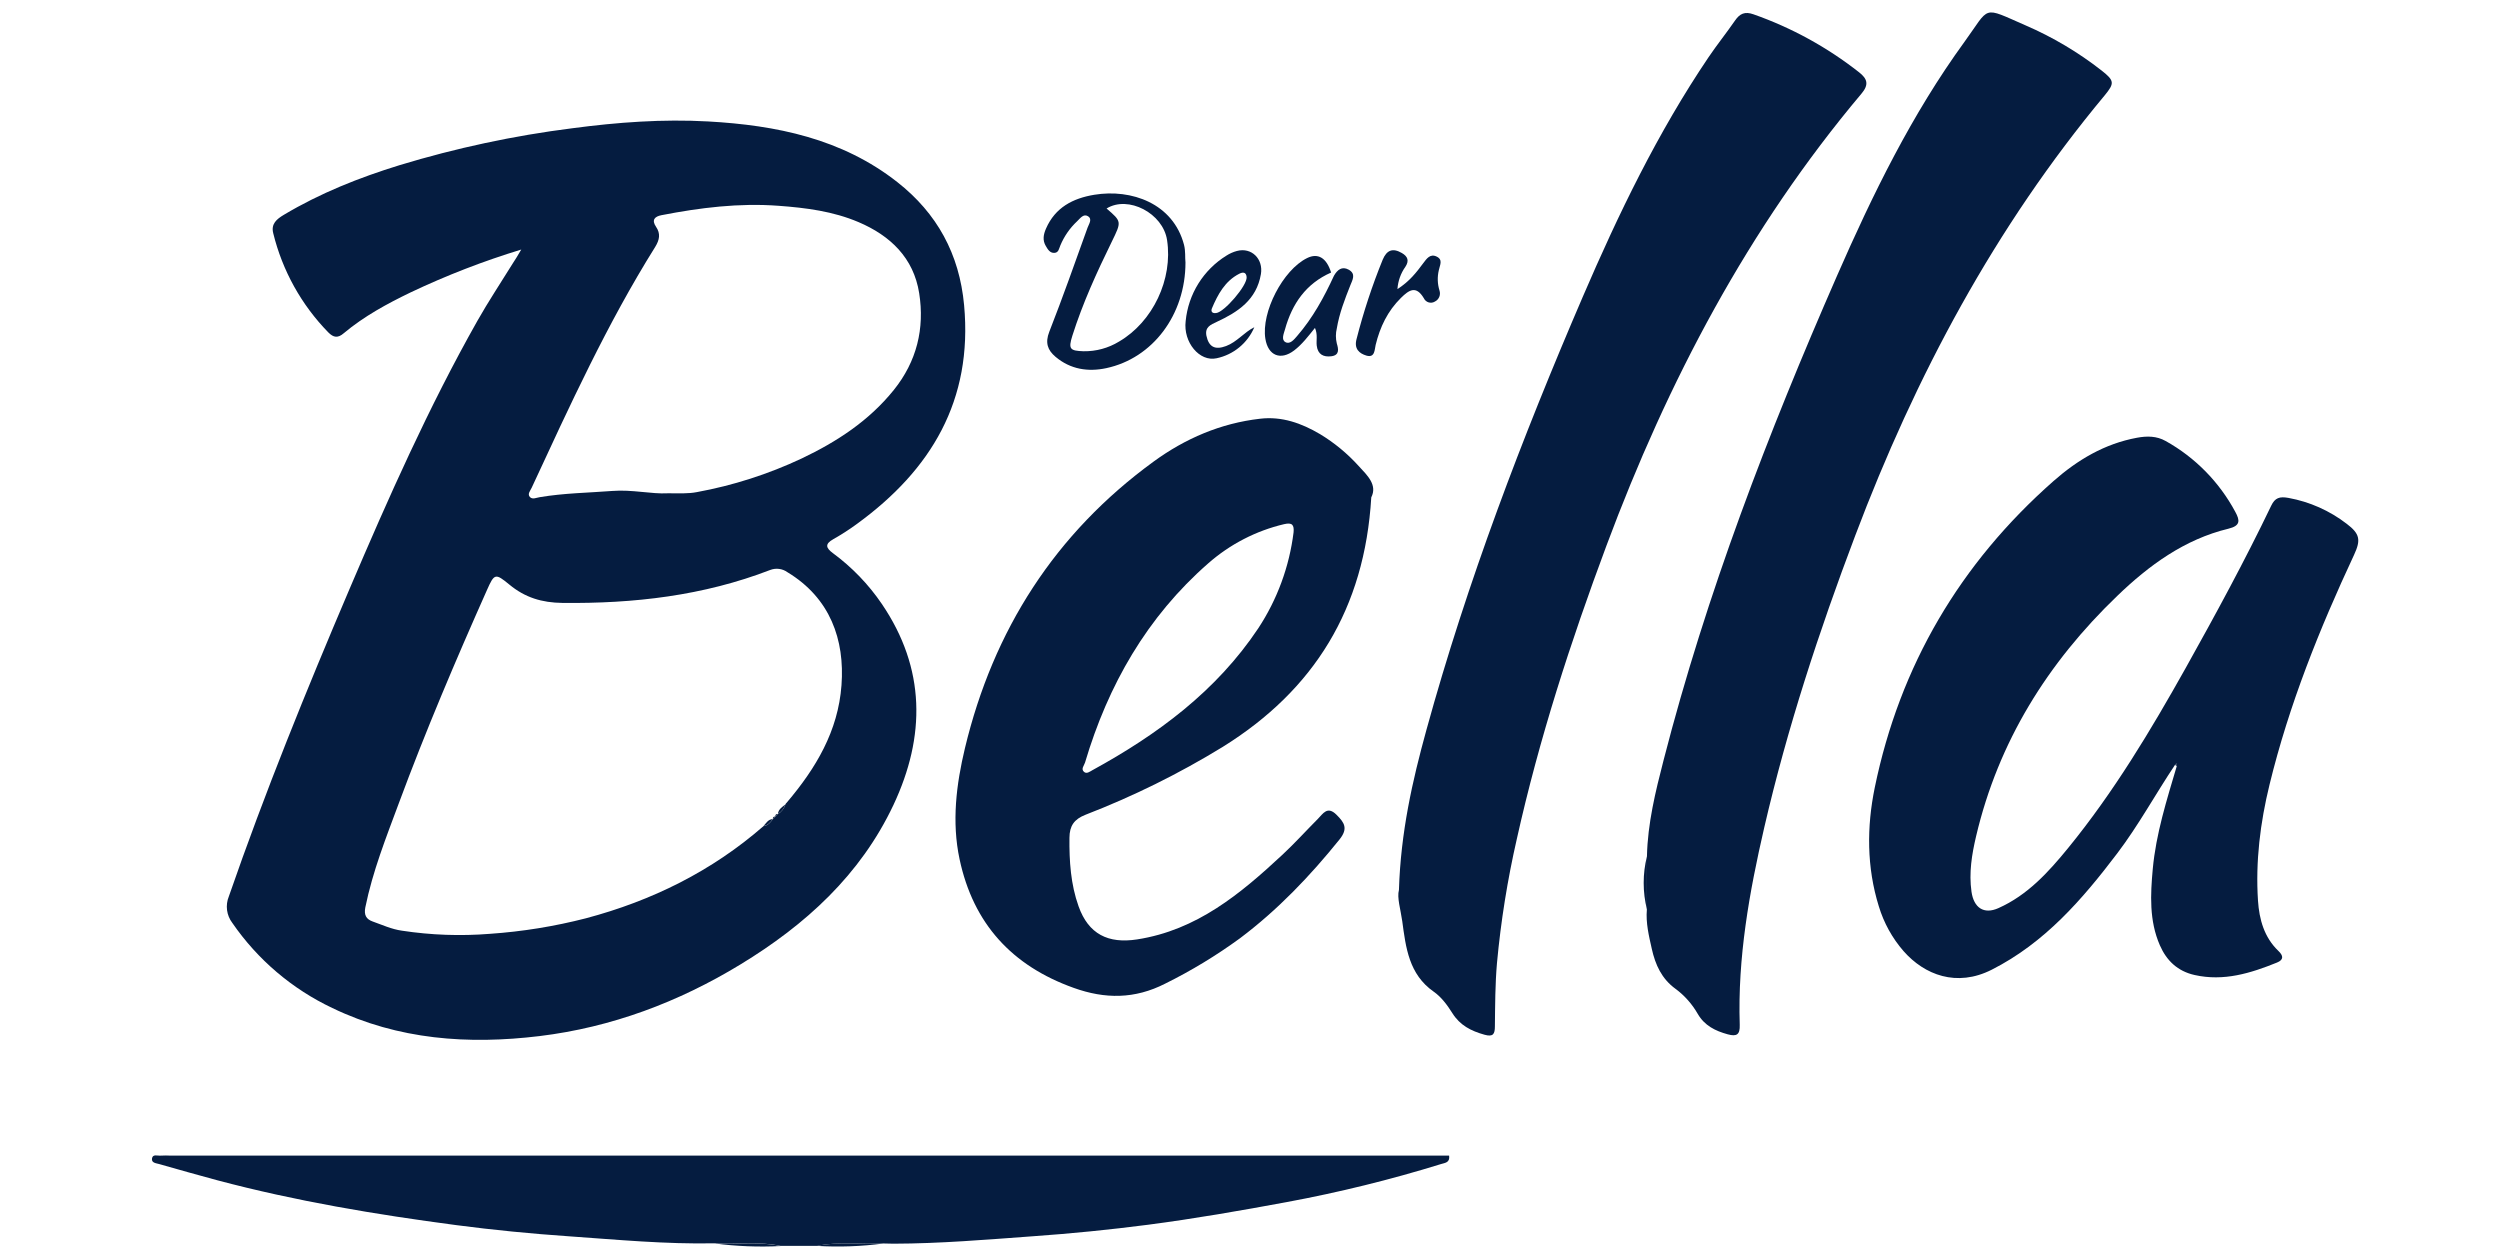 <svg width="142" height="71" viewBox="0 0 142 71" fill="none" xmlns="http://www.w3.org/2000/svg">
<g clip-path="url(#clip0_1638_6860)">
<path d="M29.608 14.174C27.46 14.829 25.363 15.641 23.334 16.603C21.991 17.25 20.68 17.961 19.526 18.927C19.187 19.221 18.941 19.175 18.648 18.88C17.12 17.317 16.039 15.371 15.519 13.245C15.384 12.715 15.718 12.443 16.122 12.202C18.188 10.967 20.406 10.088 22.694 9.382C25.899 8.408 29.181 7.706 32.504 7.285C35.074 6.944 37.647 6.754 40.223 6.898C44.081 7.114 47.816 7.869 50.965 10.341C53.222 12.114 54.493 14.422 54.761 17.332C55.261 22.742 52.889 26.689 48.683 29.752C48.251 30.07 47.799 30.361 47.332 30.625C46.837 30.9 46.913 31.126 47.308 31.418C48.392 32.216 49.333 33.193 50.09 34.306C52.58 37.973 52.58 41.822 50.751 45.715C48.874 49.7 45.749 52.537 42.051 54.784C38.537 56.923 34.73 58.353 30.643 58.85C26.602 59.34 22.625 59.062 18.878 57.256C16.592 56.175 14.632 54.508 13.196 52.422C13.035 52.211 12.931 51.96 12.896 51.696C12.862 51.432 12.897 51.163 12.998 50.917C15.049 44.998 17.403 39.201 19.857 33.445C22.064 28.272 24.345 23.131 27.114 18.227C27.738 17.122 28.445 16.062 29.112 14.982C29.262 14.763 29.39 14.541 29.608 14.174ZM44.04 46.38L44.186 46.233C44.391 46.114 44.542 45.922 44.61 45.694C44.625 45.651 44.653 45.614 44.69 45.587L44.702 45.571C46.339 43.637 47.605 41.534 47.797 38.919C47.988 36.337 47.156 33.968 44.722 32.499C44.584 32.399 44.423 32.336 44.254 32.314C44.085 32.292 43.914 32.312 43.754 32.372C39.947 33.842 35.994 34.29 31.951 34.246C30.779 34.233 29.82 33.94 28.936 33.208C28.135 32.547 28.079 32.572 27.665 33.502C25.886 37.497 24.175 41.52 22.654 45.622C21.934 47.563 21.166 49.493 20.75 51.54C20.666 51.969 20.797 52.209 21.165 52.34C21.712 52.534 22.245 52.781 22.83 52.863C24.484 53.115 26.162 53.175 27.83 53.041C29.67 52.914 31.494 52.619 33.28 52.159C37.028 51.163 40.432 49.484 43.374 46.918C43.623 46.89 43.762 46.714 43.895 46.529L44.04 46.38ZM37.925 28.019C38.608 28.019 39.096 28.046 39.577 27.953C41.636 27.576 43.638 26.934 45.533 26.043C47.531 25.092 49.355 23.907 50.768 22.151C52.076 20.526 52.526 18.655 52.209 16.65C51.893 14.646 50.568 13.383 48.765 12.616C47.321 12.001 45.793 11.805 44.226 11.689C41.968 11.521 39.77 11.796 37.574 12.222C37.184 12.297 36.998 12.493 37.263 12.882C37.528 13.272 37.465 13.617 37.214 14.027C34.487 18.386 32.355 23.055 30.197 27.709C30.122 27.871 29.936 28.072 30.107 28.238C30.254 28.385 30.473 28.266 30.665 28.238C32.027 28.009 33.409 27.991 34.783 27.886C35.901 27.797 37.004 28.071 37.925 28.019Z" fill="#051C40"/>
<path d="M123.542 43.443C122.431 45.105 121.474 46.868 120.263 48.466C118.272 51.092 116.141 53.554 113.131 55.079C111.137 56.09 109.311 55.373 108.125 54.027C107.48 53.287 107 52.418 106.716 51.477C106.025 49.252 106.028 46.962 106.486 44.736C107.912 37.807 111.333 32.002 116.635 27.328C118.01 26.117 119.546 25.203 121.381 24.864C121.955 24.758 122.496 24.761 123.009 25.049C124.683 25.982 126.055 27.378 126.963 29.07C127.232 29.564 127.267 29.862 126.572 30.031C124.082 30.634 122.067 32.105 120.255 33.852C116.311 37.642 113.507 42.124 112.242 47.5C112 48.529 111.828 49.572 111.981 50.651C112.112 51.559 112.678 51.953 113.506 51.583C115.162 50.848 116.355 49.534 117.468 48.17C120.056 44.998 122.154 41.501 124.153 37.932C125.845 34.901 127.504 31.853 129.005 28.723C129.22 28.275 129.477 28.188 129.989 28.282C131.191 28.502 132.324 29.005 133.293 29.752C134.035 30.315 134.11 30.659 133.711 31.515C131.743 35.729 130.016 40.029 128.91 44.564C128.38 46.736 128.108 48.93 128.254 51.161C128.324 52.219 128.604 53.239 129.412 54.012C129.705 54.29 129.717 54.516 129.336 54.672C127.834 55.28 126.308 55.754 124.65 55.38C123.696 55.166 123.063 54.572 122.678 53.687C122.069 52.288 122.145 50.808 122.277 49.355C122.461 47.358 123.07 45.443 123.637 43.526L123.62 43.356L123.542 43.443Z" fill="#051C40"/>
<path d="M79.46 50.548C79.561 47.277 80.222 44.355 81.019 41.465C83.341 33.028 86.449 24.886 89.9 16.862C91.931 12.142 94.161 7.52 97.047 3.248C97.526 2.541 98.063 1.872 98.549 1.168C98.823 0.771 99.107 0.64 99.595 0.812C101.763 1.573 103.791 2.687 105.599 4.109C106.067 4.476 106.167 4.802 105.735 5.315C99.304 12.957 94.726 21.666 91.247 30.991C89.215 36.44 87.422 41.966 86.156 47.65C85.624 49.974 85.247 52.33 85.028 54.704C84.924 55.904 84.924 57.095 84.91 58.292C84.91 58.733 84.814 58.912 84.315 58.771C83.56 58.559 82.927 58.242 82.489 57.539C82.208 57.09 81.864 56.627 81.438 56.33C80.022 55.344 79.851 53.82 79.648 52.325C79.556 51.662 79.34 50.989 79.46 50.548Z" fill="#051C40"/>
<path d="M93.547 48.639C93.586 46.773 94.031 44.965 94.49 43.184C96.926 33.712 100.424 24.62 104.336 15.68C106.367 11.039 108.59 6.491 111.582 2.377C113.065 0.336 112.545 0.349 115.045 1.438C116.592 2.106 118.048 2.97 119.376 4.01C120.108 4.585 120.108 4.732 119.546 5.417C113.315 12.898 108.801 21.356 105.372 30.435C103.322 35.854 101.518 41.349 100.211 46.996C99.359 50.682 98.693 54.4 98.817 58.211C98.837 58.774 98.64 58.888 98.134 58.749C97.426 58.555 96.816 58.253 96.432 57.588C96.115 57.033 95.687 56.55 95.174 56.169C94.382 55.595 94.025 54.801 93.823 53.899C93.659 53.164 93.476 52.429 93.542 51.659C93.544 50.652 93.546 49.645 93.547 48.639Z" fill="#051C40"/>
<path d="M77.888 28.251C77.512 34.571 74.647 39.193 69.447 42.426C66.971 43.943 64.364 45.232 61.657 46.278C61.008 46.533 60.75 46.91 60.745 47.586C60.731 48.908 60.815 50.231 61.264 51.481C61.825 53.056 62.941 53.614 64.59 53.358C67.981 52.832 70.459 50.769 72.848 48.544C73.545 47.894 74.185 47.186 74.857 46.51C75.15 46.216 75.393 45.759 75.913 46.278C76.367 46.729 76.584 47.061 76.083 47.683C74.405 49.768 72.569 51.687 70.431 53.294C69.091 54.272 67.671 55.134 66.184 55.87C64.455 56.752 62.768 56.752 60.985 56.111C57.482 54.859 55.284 52.466 54.504 48.805C54.051 46.682 54.316 44.558 54.808 42.498C56.419 35.783 59.933 30.29 65.531 26.213C67.322 24.907 69.338 24.04 71.57 23.784C72.81 23.637 73.927 24.038 74.976 24.657C75.792 25.15 76.532 25.761 77.172 26.469C77.673 27.01 78.246 27.545 77.888 28.251ZM73.475 30.235C73.513 29.818 73.4 29.662 72.935 29.773C71.339 30.15 69.86 30.915 68.627 31.999C65.152 35.037 62.938 38.906 61.629 43.315C61.578 43.487 61.377 43.682 61.579 43.848C61.726 43.972 61.906 43.825 62.049 43.747C65.749 41.72 69.087 39.26 71.471 35.686C72.548 34.048 73.234 32.183 73.475 30.235Z" fill="#051C40"/>
<path d="M46.405 70.767H44.337C43.097 70.495 41.838 70.705 40.59 70.62C37.808 70.676 35.054 70.414 32.289 70.22C30.157 70.073 28.032 69.865 25.916 69.587C21.349 68.984 16.807 68.226 12.345 67.04C11.241 66.746 10.149 66.432 9.044 66.119C8.868 66.069 8.59 66.057 8.634 65.797C8.677 65.537 8.953 65.657 9.128 65.64C9.324 65.629 9.519 65.629 9.714 65.64H82.311C82.365 66.042 82.076 66.048 81.858 66.116C78.98 67.007 76.052 67.728 73.09 68.278C70.472 68.763 67.845 69.222 65.206 69.566C63.044 69.847 60.872 70.064 58.69 70.218C56.054 70.41 53.407 70.635 50.755 70.642C50.56 70.642 50.366 70.633 50.169 70.629C48.915 70.702 47.655 70.503 46.405 70.767Z" fill="#051C40"/>
<path d="M67.335 14.909C67.335 17.874 65.481 20.346 62.836 20.911C61.8 21.133 60.797 20.98 59.951 20.264C59.501 19.883 59.356 19.468 59.599 18.846C60.365 16.89 61.064 14.907 61.774 12.931C61.85 12.72 62.067 12.437 61.784 12.275C61.538 12.128 61.345 12.413 61.179 12.569C60.768 12.954 60.443 13.423 60.226 13.945C60.149 14.115 60.137 14.356 59.882 14.364C59.627 14.371 59.512 14.158 59.4 13.97C59.207 13.643 59.267 13.32 59.411 12.989C59.935 11.781 60.945 11.263 62.155 11.063C64.259 10.717 66.635 11.548 67.252 13.905C67.347 14.271 67.302 14.63 67.335 14.909ZM62.853 11.843C63.718 12.59 63.711 12.578 63.146 13.735C62.297 15.469 61.494 17.225 60.91 19.069C60.67 19.828 60.774 19.926 61.544 19.951C62.254 19.963 62.952 19.773 63.559 19.403C65.49 18.276 66.627 15.854 66.29 13.64C66.063 12.114 64.08 11.082 62.853 11.843Z" fill="#051C40"/>
<path d="M75.77 15.66C75.961 15.329 76.221 15.107 76.604 15.317C77.032 15.553 76.824 15.895 76.696 16.212C76.382 17.006 76.073 17.799 75.931 18.653C75.862 18.935 75.862 19.229 75.931 19.51C76.026 19.823 76.098 20.176 75.617 20.236C75.178 20.291 74.851 20.135 74.791 19.637C74.753 19.329 74.857 19.009 74.69 18.625C74.305 19.105 73.958 19.56 73.509 19.904C72.737 20.492 72.027 20.198 71.873 19.244C71.63 17.733 72.869 15.335 74.242 14.659C74.863 14.352 75.348 14.646 75.607 15.48C74.184 16.107 73.394 17.244 72.986 18.714C72.914 18.969 72.762 19.302 73.02 19.437C73.277 19.572 73.507 19.281 73.679 19.082C74.569 18.054 75.209 16.878 75.77 15.66Z" fill="#051C40"/>
<path d="M71.246 18.586C71.057 19.031 70.763 19.424 70.389 19.731C70.016 20.038 69.575 20.25 69.103 20.349C68.135 20.567 67.199 19.441 67.346 18.239C67.419 17.482 67.666 16.753 68.067 16.108C68.469 15.463 69.013 14.92 69.658 14.521C69.843 14.402 70.044 14.312 70.257 14.255C71.091 14.033 71.763 14.712 71.62 15.567C71.372 17.037 70.312 17.724 69.11 18.283C68.763 18.445 68.431 18.577 68.524 19.068C68.658 19.709 69.013 19.891 69.64 19.656C70.267 19.421 70.661 18.874 71.246 18.586ZM69.081 17.78C69.536 17.735 70.853 16.212 70.809 15.736C70.781 15.429 70.57 15.456 70.387 15.551C69.576 15.968 69.171 16.727 68.836 17.517C68.775 17.664 68.822 17.817 69.081 17.78Z" fill="#051C40"/>
<path d="M79.375 16.421C80.063 15.98 80.458 15.466 80.839 14.951C81.037 14.69 81.233 14.393 81.605 14.575C81.977 14.758 81.779 15.065 81.725 15.348C81.634 15.729 81.647 16.128 81.763 16.502C81.802 16.621 81.798 16.75 81.75 16.865C81.701 16.981 81.613 17.075 81.501 17.129C81.448 17.162 81.389 17.183 81.327 17.191C81.266 17.198 81.203 17.193 81.144 17.175C81.084 17.157 81.029 17.126 80.983 17.085C80.936 17.044 80.898 16.994 80.873 16.937C80.433 16.202 80.038 16.462 79.571 16.924C78.814 17.672 78.386 18.573 78.137 19.59C78.073 19.85 78.104 20.342 77.613 20.198C77.202 20.076 76.904 19.811 77.051 19.263C77.443 17.728 77.939 16.221 78.536 14.753C78.767 14.2 79.108 14.071 79.625 14.371C79.965 14.568 80.051 14.812 79.827 15.151C79.562 15.524 79.405 15.964 79.375 16.421Z" fill="#051C40"/>
<path d="M40.59 70.629C41.838 70.707 43.097 70.497 44.337 70.776C43.086 70.84 41.832 70.79 40.59 70.629Z" fill="#051C40"/>
<path d="M46.405 70.767C47.652 70.5 48.915 70.703 50.169 70.632C48.922 70.797 47.661 70.842 46.405 70.767Z" fill="#051C40"/>
<path d="M93.547 48.639C93.547 49.646 93.547 50.653 93.547 51.659C93.299 50.668 93.299 49.63 93.547 48.639Z" fill="#051C40"/>
<path d="M44.184 46.232C44.216 45.965 44.425 45.84 44.608 45.693C44.54 45.92 44.388 46.112 44.184 46.232Z" fill="#051C40"/>
<path d="M43.371 46.914C43.517 46.757 43.63 46.536 43.892 46.524C43.759 46.71 43.62 46.886 43.371 46.914Z" fill="#051C40"/>
<path d="M44.04 46.382C44.031 46.275 44.082 46.226 44.186 46.235L44.04 46.382Z" fill="#051C40"/>
<path d="M43.894 46.529C43.894 46.422 43.936 46.373 44.04 46.382L43.894 46.529Z" fill="#051C40"/>
<path d="M123.542 43.443L123.625 43.353L123.643 43.523L123.542 43.443Z" fill="#051C40"/>
</g>
<defs>
<clipPath id="clip0_1638_6860">
<rect width="141.606" height="70.803" fill="white" transform="translate(0.133)"/>
</clipPath>
</defs>
</svg>
